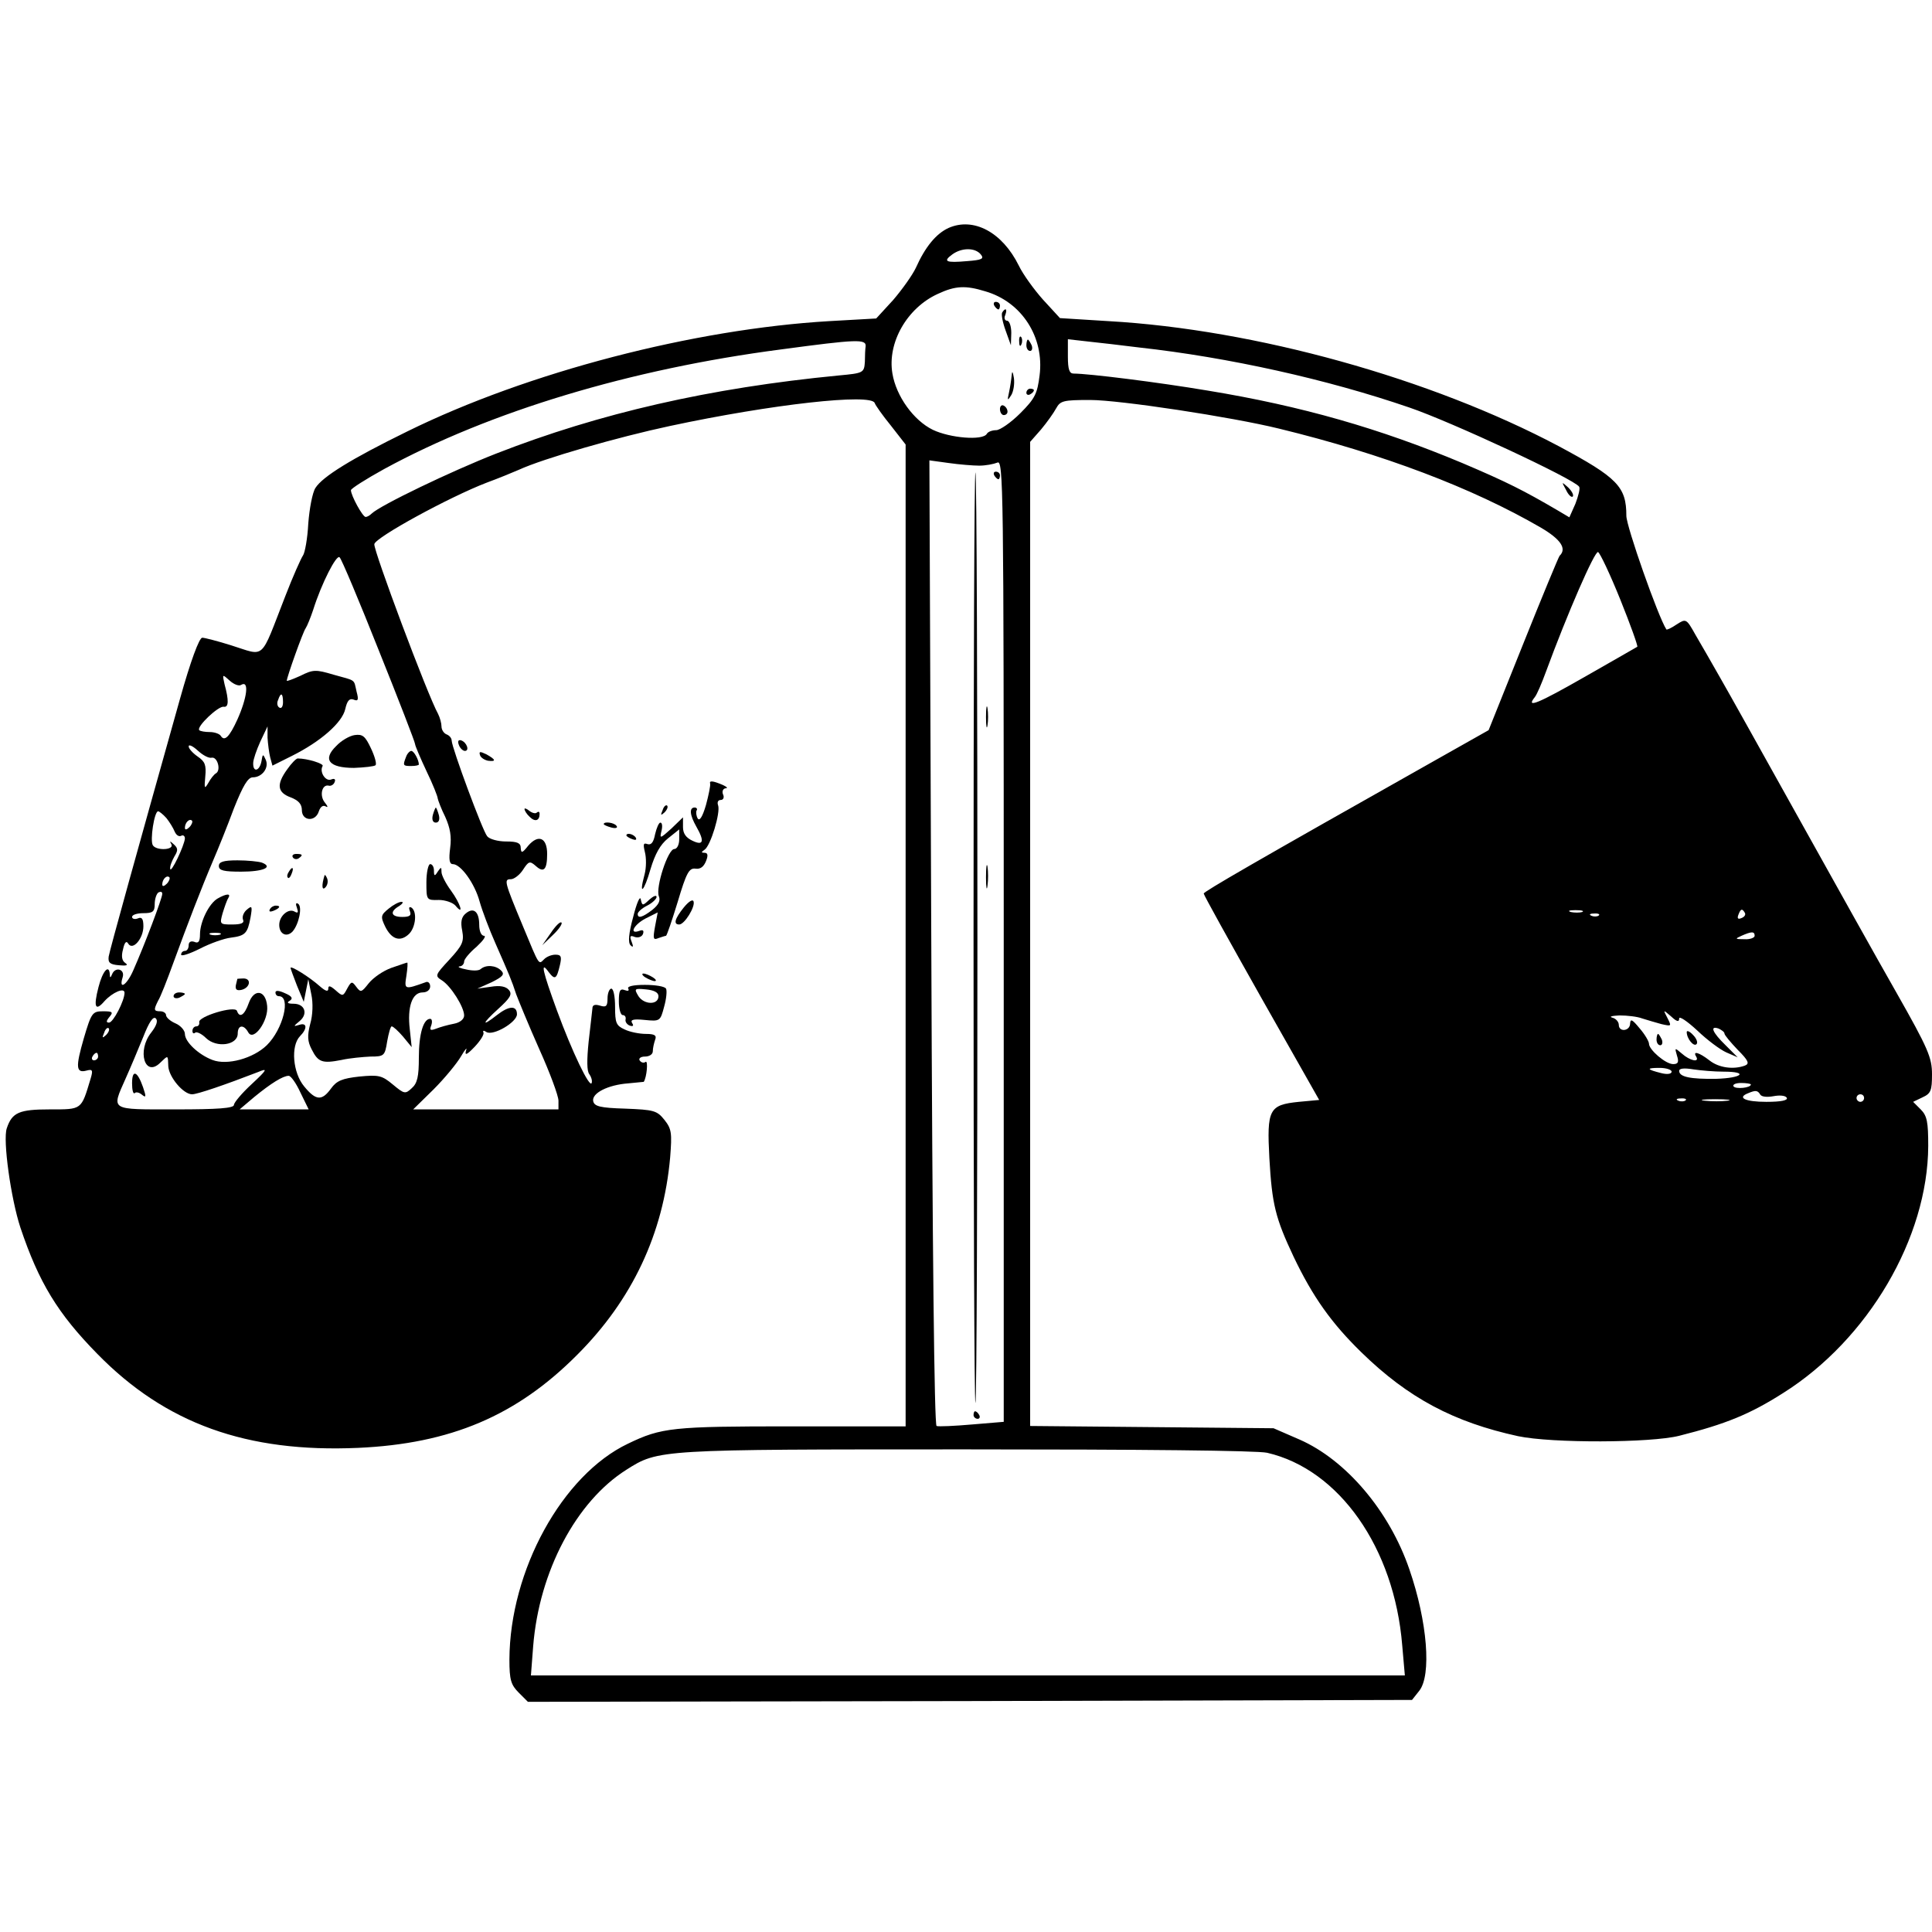 <?xml version="1.0" standalone="no"?>
<!DOCTYPE svg PUBLIC "-//W3C//DTD SVG 20010904//EN"
 "http://www.w3.org/TR/2001/REC-SVG-20010904/DTD/svg10.dtd">
<svg version="1.0" xmlns="http://www.w3.org/2000/svg"
 width="512pt" height="512pt" viewBox="0 0 512 512"
 preserveAspectRatio="xMidYMid meet">

<g transform="translate(0,512) scale(0.1,-0.1)"
fill="#000000" stroke="none">
<path d="M2514 4516 c-33 -15 -62 -50 -87 -106 -9 -19 -36 -57 -60 -85 l-45
-49 -124 -7 c-359 -21 -799 -135 -1118 -292 -149 -73 -225 -120 -244 -150 -8
-12 -16 -55 -19 -94 -2 -40 -9 -78 -14 -85 -5 -7 -27 -56 -47 -108 -68 -174
-51 -159 -144 -130 -35 11 -70 20 -76 20 -8 0 -31 -62 -59 -162 -114 -406
-186 -665 -189 -683 -2 -16 3 -21 27 -23 20 -2 26 0 17 6 -9 6 -11 18 -6 36 4
19 9 24 14 15 12 -19 40 14 40 46 0 20 -4 26 -15 21 -8 -3 -15 -1 -15 4 0 6
14 10 30 10 25 0 30 4 30 24 0 14 5 28 10 31 6 3 10 2 10 -4 0 -11 -46 -133
-77 -203 -17 -39 -39 -53 -28 -18 7 22 -20 29 -28 8 -4 -10 -6 -10 -6 0 -2 28
-19 9 -30 -34 -14 -54 -8 -65 16 -37 21 23 53 37 53 22 0 -21 -30 -79 -41 -79
-8 0 -8 4 1 15 11 13 8 15 -17 15 -28 0 -31 -4 -51 -72 -22 -76 -21 -93 8 -85
15 4 17 1 10 -22 -25 -83 -22 -81 -108 -81 -81 0 -100 -8 -114 -50 -11 -31 11
-187 36 -263 49 -146 99 -228 204 -335 181 -185 396 -262 691 -249 245 11 420
85 581 247 145 145 228 320 246 523 5 64 4 75 -15 99 -20 25 -28 27 -104 30
-67 2 -82 6 -85 20 -4 21 39 43 93 47 22 2 40 4 41 4 8 12 12 57 5 53 -5 -4
-12 -2 -16 4 -3 5 3 10 14 10 12 0 21 6 21 14 0 8 3 21 6 30 5 12 -1 16 -24
16 -17 0 -43 5 -57 12 -22 10 -25 17 -25 60 0 26 -4 48 -10 48 -5 0 -10 -12
-10 -26 0 -21 -4 -24 -20 -19 -13 4 -20 2 -20 -7 -1 -7 -5 -47 -10 -88 -5 -49
-5 -79 2 -87 5 -7 8 -17 6 -23 -5 -15 -52 83 -92 192 -38 104 -45 134 -22 102
17 -22 21 -19 30 19 5 22 3 27 -12 27 -10 0 -23 -5 -30 -12 -15 -15 -12 -19
-56 87 -50 120 -51 125 -32 125 8 0 23 11 32 25 15 23 18 24 34 10 21 -19 30
-10 30 32 0 43 -23 53 -50 22 -16 -20 -19 -21 -20 -6 0 13 -9 17 -39 17 -21 0
-44 6 -50 14 -12 14 -93 233 -94 253 0 7 -6 14 -14 17 -7 3 -13 12 -13 21 0 8
-4 23 -9 33 -28 50 -172 435 -169 450 3 18 199 125 298 163 30 11 69 27 85 34
65 30 264 87 400 116 271 58 534 87 543 61 2 -6 21 -33 43 -60 l39 -50 0
-1301 0 -1301 -302 0 c-316 0 -345 -3 -434 -46 -174 -83 -313 -336 -314 -572
0 -54 4 -67 25 -88 l24 -24 1172 2 1171 3 19 24 c33 41 22 183 -26 322 -53
155 -168 290 -291 344 l-69 30 -322 3 -323 3 0 1304 0 1304 29 33 c15 18 33
43 40 56 11 20 19 22 90 22 78 0 375 -45 501 -76 275 -67 512 -157 693 -262
53 -31 70 -56 50 -75 -3 -4 -47 -110 -97 -235 l-91 -227 -140 -79 c-486 -274
-615 -349 -615 -354 0 -4 69 -128 153 -277 l153 -270 -54 -5 c-79 -8 -85 -20
-78 -150 7 -122 16 -158 64 -260 51 -107 101 -177 180 -254 124 -121 245 -185
415 -222 90 -19 352 -18 427 1 123 31 187 57 275 113 226 142 384 412 385 655
0 64 -3 80 -20 97 l-20 20 25 12 c22 10 25 18 25 61 0 44 -10 68 -94 216 -52
91 -169 301 -261 466 -92 165 -185 332 -207 370 -22 39 -51 89 -65 113 -24 43
-25 43 -50 27 -13 -9 -26 -15 -27 -13 -22 34 -106 273 -106 301 0 77 -23 101
-180 185 -338 179 -803 309 -1193 331 l-128 8 -45 49 c-24 27 -53 67 -64 90
-44 89 -120 129 -186 100z m85 -70 c10 -12 3 -15 -36 -18 -57 -5 -65 -1 -39
18 25 18 60 18 75 0z m12 -98 c97 -28 157 -122 144 -223 -6 -48 -12 -61 -51
-100 -25 -25 -54 -45 -64 -45 -10 0 -22 -4 -25 -10 -11 -18 -97 -11 -143 11
-51 25 -97 89 -107 149 -14 82 39 174 120 211 47 22 74 23 126 7z m-317 -146
c-1 -6 -2 -25 -2 -41 -2 -29 -4 -30 -69 -36 -342 -33 -634 -100 -908 -207
-120 -47 -307 -137 -330 -159 -5 -5 -12 -9 -16 -9 -8 0 -39 57 -39 71 0 4 39
29 88 56 281 153 653 265 1052 317 201 27 226 28 224 8z m726 -3 c235 -26 497
-84 715 -159 109 -37 438 -190 450 -210 3 -4 -2 -24 -10 -45 l-16 -36 -32 19
c-89 52 -132 74 -252 125 -217 91 -425 151 -675 192 -131 22 -315 45 -355 45
-11 0 -15 11 -15 45 l0 46 53 -6 c28 -3 90 -10 137 -16z m-425 -313 c17 0 38
4 48 8 16 8 17 -56 17 -1267 l0 -1275 -84 -7 c-46 -4 -89 -6 -94 -4 -6 3 -11
465 -14 1282 l-5 1277 51 -7 c28 -4 65 -7 81 -7z m1699 -355 c27 -67 47 -123
45 -125 -2 -1 -64 -37 -138 -79 -126 -72 -158 -85 -134 -55 6 7 19 38 30 68
57 155 129 320 138 317 5 -2 32 -59 59 -126z m-3290 -135 c53 -132 96 -243 96
-248 0 -4 14 -37 30 -71 17 -35 30 -68 30 -73 1 -5 9 -27 20 -49 13 -29 17
-52 13 -82 -4 -31 -2 -43 7 -43 21 0 58 -51 71 -99 7 -25 26 -75 42 -111 36
-82 43 -98 55 -135 6 -16 33 -82 61 -145 28 -62 51 -124 51 -137 l0 -23 -192
0 -193 0 54 53 c29 29 62 69 73 88 11 19 17 25 13 15 -4 -14 2 -12 23 10 15
16 26 33 23 38 -2 5 1 6 8 1 18 -11 81 26 81 47 0 24 -21 23 -53 -2 -42 -33
-40 -23 3 16 32 29 38 39 29 50 -8 10 -24 13 -48 9 l-36 -5 38 17 c30 15 35
21 25 31 -14 14 -40 16 -54 4 -5 -5 -22 -5 -39 -1 -16 3 -24 7 -17 8 6 0 12 6
12 13 0 6 15 24 33 39 17 16 26 28 20 29 -8 0 -13 13 -13 29 0 35 -15 48 -36
30 -11 -9 -14 -22 -9 -46 5 -28 1 -38 -34 -76 -38 -41 -39 -43 -20 -55 24 -15
59 -71 59 -93 0 -10 -11 -19 -27 -22 -16 -3 -37 -9 -47 -13 -16 -6 -18 -4 -13
9 3 9 2 17 -3 17 -18 0 -30 -40 -30 -103 0 -50 -4 -68 -19 -81 -17 -16 -20
-15 -50 10 -29 24 -37 26 -89 21 -45 -5 -60 -11 -75 -32 -24 -33 -40 -32 -71
6 -30 36 -36 107 -11 133 20 20 19 37 -2 30 -16 -5 -16 -4 1 10 23 19 14 46
-16 46 -16 0 -19 3 -10 8 9 6 6 12 -13 20 -15 7 -25 8 -25 2 0 -6 4 -10 9 -10
33 0 11 -88 -32 -130 -36 -35 -105 -54 -144 -39 -37 14 -73 48 -73 69 0 9 -11
22 -25 28 -14 6 -25 16 -25 22 0 5 -7 10 -15 10 -18 0 -18 4 -6 28 6 9 24 55
41 102 37 101 73 195 105 270 13 30 38 92 55 138 24 60 37 82 50 82 25 0 44
26 34 47 -7 16 -8 15 -11 -4 -5 -27 -23 -31 -22 -5 0 9 9 35 19 57 l19 40 0
-30 c1 -16 4 -40 7 -52 l6 -22 52 26 c76 38 133 88 141 124 5 22 11 29 22 25
12 -5 14 -1 8 21 -8 34 0 28 -61 45 -47 14 -54 14 -88 -3 -20 -9 -36 -15 -36
-13 0 9 43 130 50 139 4 6 13 28 20 49 22 70 62 148 70 139 5 -4 52 -116 104
-247z m-365 -91 c22 13 16 -34 -10 -92 -21 -46 -34 -59 -44 -43 -3 5 -16 10
-29 10 -12 0 -25 2 -28 5 -8 9 51 65 65 62 13 -2 14 16 2 60 -6 27 -6 27 14 9
11 -10 25 -15 30 -11z m111 -46 c0 -11 -4 -18 -10 -14 -5 3 -7 12 -3 20 7 21
13 19 13 -6z m-189 -147 c15 3 25 -32 12 -41 -6 -3 -15 -15 -21 -26 -10 -17
-11 -15 -8 17 3 31 -1 40 -20 53 -13 9 -24 21 -24 27 0 6 11 1 24 -11 13 -12
29 -21 37 -19z m-120 -160 c8 -10 18 -26 22 -36 4 -9 11 -14 17 -11 5 3 10 0
10 -7 -1 -18 -38 -96 -39 -80 -1 7 5 21 11 32 10 16 10 22 -1 32 -11 10 -12
10 -7 1 9 -16 -40 -18 -49 -3 -8 13 4 90 14 90 3 0 13 -8 22 -18z m61 -24 c-7
-7 -12 -8 -12 -2 0 14 12 26 19 19 2 -3 -1 -11 -7 -17z m-60 -150 c-7 -7 -12
-8 -12 -2 0 14 12 26 19 19 2 -3 -1 -11 -7 -17z m3751 -75 c-7 -2 -21 -2 -30
0 -10 3 -4 5 12 5 17 0 24 -2 18 -5z m431 -2 c3 -5 -1 -11 -9 -14 -9 -4 -12
-1 -8 9 6 16 10 17 17 5z m-387 -7 c-3 -3 -12 -4 -19 -1 -8 3 -5 6 6 6 11 1
17 -2 13 -5z m413 -54 c0 -5 -12 -10 -27 -9 -25 0 -26 1 -8 9 27 12 35 12 35
0z m-200 -219 c0 7 21 -7 48 -32 26 -25 61 -51 77 -58 l30 -13 -32 32 c-35 34
-43 53 -18 44 8 -4 15 -9 15 -13 0 -4 16 -23 35 -43 29 -29 32 -37 19 -42 -30
-11 -69 -6 -94 14 -27 21 -45 26 -35 10 10 -17 -17 -11 -38 8 -19 16 -19 16
-13 -5 6 -18 3 -23 -10 -23 -20 0 -64 38 -64 54 0 6 -11 25 -25 41 -19 23 -24
26 -25 13 0 -21 -30 -24 -30 -4 0 8 -8 17 -17 19 -10 3 -1 5 19 6 20 0 47 -3
60 -8 13 -4 36 -11 51 -15 27 -6 27 -6 16 16 -12 23 -12 23 10 4 15 -14 21
-15 21 -5z m-4049 -37 c-39 -49 -17 -121 24 -80 21 20 20 21 21 -10 2 -29 40
-74 63 -74 14 0 87 25 175 59 26 11 25 7 -17 -32 -26 -24 -47 -49 -47 -55 0
-9 -43 -12 -155 -12 -176 0 -170 -4 -132 82 13 29 34 79 47 111 15 38 26 55
33 48 6 -6 2 -19 -12 -37z m-120 -7 c-10 -9 -11 -8 -5 6 3 10 9 15 12 12 3 -3
0 -11 -7 -18z m-21 -57 c0 -5 -5 -10 -11 -10 -5 0 -7 5 -4 10 3 6 8 10 11 10
2 0 4 -4 4 -10z m4170 -40 c0 -6 -11 -8 -27 -4 -40 10 -41 14 -5 14 18 0 32
-5 32 -10z m138 0 c67 0 49 -17 -20 -19 -68 -1 -98 5 -98 21 0 7 14 8 38 4 20
-3 56 -6 80 -6z m-3772 -55 l22 -45 -91 0 -92 0 39 33 c44 36 76 56 91 56 6 0
20 -20 31 -44z m3844 21 c0 -9 -40 -13 -46 -5 -3 5 6 9 20 9 14 0 26 -2 26 -4z
m25 -27 c4 -6 19 -7 35 -4 16 3 31 2 35 -4 4 -7 -14 -11 -54 -11 -56 0 -79 11
-48 23 19 8 25 8 32 -4z m275 -9 c0 -5 -4 -10 -10 -10 -5 0 -10 5 -10 10 0 6
5 10 10 10 6 0 10 -4 10 -10z m-473 -6 c-3 -3 -12 -4 -19 -1 -8 3 -5 6 6 6 11
1 17 -2 13 -5z m111 -1 c-15 -2 -42 -2 -60 0 -18 2 -6 4 27 4 33 0 48 -2 33
-4z m-1220 -933 c191 -44 337 -252 358 -510 l7 -80 -1158 0 -1158 0 6 78 c16
198 114 383 247 467 85 54 85 54 900 54 464 0 772 -3 798 -9z"/>
<path d="M2635 4310 c3 -5 8 -10 11 -10 2 0 4 5 4 10 0 6 -5 10 -11 10 -5 0
-7 -4 -4 -10z"/>
<path d="M2656 4292 c-3 -5 1 -26 9 -48 l14 -39 1 33 c0 17 -5 32 -11 32 -6 0
-9 7 -5 15 6 16 1 21 -8 7z"/>
<path d="M2701 4214 c0 -11 3 -14 6 -6 3 7 2 16 -1 19 -3 4 -6 -2 -5 -13z"/>
<path d="M2720 4205 c0 -8 4 -15 10 -15 5 0 7 7 4 15 -4 8 -8 15 -10 15 -2 0
-4 -7 -4 -15z"/>
<path d="M2681 4125 c-1 -11 -4 -31 -7 -45 -5 -22 -4 -23 6 -7 6 10 9 30 7 45
-3 18 -5 20 -6 7z"/>
<path d="M2720 4079 c0 -5 5 -7 10 -4 6 3 10 8 10 11 0 2 -4 4 -10 4 -5 0 -10
-5 -10 -11z"/>
<path d="M2650 4036 c0 -9 5 -16 10 -16 6 0 10 4 10 9 0 6 -4 13 -10 16 -5 3
-10 -1 -10 -9z"/>
<path d="M4150 3822 c6 -13 14 -21 18 -18 3 4 -2 14 -12 24 -18 16 -18 16 -6
-6z"/>
<path d="M2580 2635 c0 -681 2 -1236 5 -1233 7 6 7 2460 0 2466 -3 3 -5 -552
-5 -1233z"/>
<path d="M2635 3860 c3 -5 8 -10 11 -10 2 0 4 5 4 10 0 6 -5 10 -11 10 -5 0
-7 -4 -4 -10z"/>
<path d="M2613 3220 c0 -25 2 -35 4 -22 2 12 2 32 0 45 -2 12 -4 2 -4 -23z"/>
<path d="M2613 2795 c0 -27 2 -38 4 -22 2 15 2 37 0 50 -2 12 -4 0 -4 -28z"/>
<path d="M2580 1370 c0 -5 5 -10 11 -10 5 0 7 5 4 10 -3 6 -8 10 -11 10 -2 0
-4 -4 -4 -10z"/>
<path d="M940 3172 c-14 -2 -36 -15 -49 -29 -37 -36 -19 -58 47 -58 28 1 54 4
57 7 4 3 -2 24 -12 45 -15 32 -22 38 -43 35z"/>
<path d="M1076 3114 c-9 -23 -8 -24 14 -24 11 0 20 2 20 4 0 12 -13 36 -20 36
-4 0 -11 -7 -14 -16z"/>
<path d="M761 3081 c-29 -40 -26 -61 9 -74 21 -8 30 -18 30 -34 0 -29 36 -32
45 -3 4 12 11 17 18 13 7 -4 6 0 -2 10 -15 18 -8 49 10 45 6 -2 14 3 16 10 3
7 -1 10 -10 6 -15 -5 -31 21 -22 36 4 6 -40 20 -66 20 -4 0 -17 -13 -28 -29z"/>
<path d="M1147 2960 c-3 -12 0 -20 8 -20 8 0 11 8 8 20 -3 11 -7 20 -8 20 -1
0 -5 -9 -8 -20z"/>
<path d="M776 2848 c3 -5 10 -6 15 -3 13 9 11 12 -6 12 -8 0 -12 -4 -9 -9z"/>
<path d="M580 2825 c0 -12 13 -15 59 -15 59 0 86 12 55 24 -9 3 -38 6 -65 6
-37 0 -49 -4 -49 -15z"/>
<path d="M1130 2782 c0 -47 0 -48 33 -47 17 0 37 -7 44 -15 24 -29 13 6 -12
40 -14 19 -25 41 -25 49 0 14 -1 14 -10 1 -8 -13 -10 -12 -10 3 0 9 -4 17 -10
17 -5 0 -10 -22 -10 -48z"/>
<path d="M765 2809 c-4 -6 -5 -12 -2 -15 2 -3 7 2 10 11 7 17 1 20 -8 4z"/>
<path d="M860 2800 c-8 -26 -7 -41 2 -32 6 6 8 16 5 24 -3 7 -6 11 -7 8z"/>
<path d="M577 2739 c-23 -13 -47 -62 -47 -95 0 -19 -4 -25 -15 -20 -9 3 -15 0
-15 -9 0 -8 -4 -15 -10 -15 -5 0 -10 -4 -10 -10 0 -5 22 2 50 16 27 14 64 27
81 29 39 5 45 11 53 54 5 29 4 32 -9 21 -9 -7 -14 -19 -11 -27 4 -9 -4 -13
-29 -13 -33 0 -33 1 -25 30 5 16 11 34 15 40 8 13 -5 12 -28 -1z m6 -96 c-7
-2 -19 -2 -25 0 -7 3 -2 5 12 5 14 0 19 -2 13 -5z"/>
<path d="M787 2714 c4 -12 3 -15 -6 -10 -16 10 -41 -11 -41 -35 0 -24 19 -34
35 -18 17 19 27 66 15 74 -6 4 -7 -1 -3 -11z"/>
<path d="M1030 2712 c-21 -17 -22 -21 -9 -48 17 -34 40 -41 63 -19 18 18 22
60 6 70 -6 3 -7 -1 -4 -9 5 -12 0 -16 -20 -16 -30 0 -34 14 -8 29 9 6 12 11 6
11 -7 0 -22 -8 -34 -18z"/>
<path d="M715 2710 c-3 -6 1 -7 9 -4 18 7 21 14 7 14 -6 0 -13 -4 -16 -10z"/>
<path d="M1037 2555 c-22 -8 -48 -26 -60 -41 -19 -24 -21 -25 -33 -9 -11 15
-13 15 -24 -5 -11 -21 -12 -21 -31 -4 -14 12 -19 13 -19 4 0 -9 -7 -7 -22 6
-28 25 -78 56 -78 49 0 -2 8 -24 17 -47 l18 -43 6 30 6 30 8 -40 c5 -23 4 -55
-3 -79 -8 -31 -7 -46 4 -67 17 -34 28 -38 79 -28 22 5 57 8 77 9 36 0 38 2 44
40 4 22 9 40 12 40 4 0 17 -12 30 -27 l23 -28 -5 47 c-7 59 6 98 34 98 12 0
20 7 20 16 0 9 -6 14 -12 11 -56 -20 -57 -20 -51 17 3 20 4 36 2 35 -2 0 -21
-7 -42 -14z"/>
<path d="M629 2526 c0 -1 -2 -8 -4 -17 -2 -12 3 -15 16 -12 22 6 26 30 4 30
-8 0 -15 -1 -16 -1z"/>
<path d="M460 2480 c0 -5 7 -7 15 -4 8 4 15 8 15 10 0 2 -7 4 -15 4 -8 0 -15
-4 -15 -10z"/>
<path d="M659 2461 c-11 -31 -24 -40 -31 -20 -5 15 -104 -15 -100 -30 1 -6 -2
-11 -8 -11 -5 0 -10 -5 -10 -12 0 -6 3 -8 7 -5 3 4 17 -2 29 -14 28 -27 84
-19 84 12 0 23 16 25 28 3 14 -25 54 31 50 70 -4 43 -35 47 -49 7z"/>
<path d="M4470 2385 c0 -18 19 -40 26 -32 4 4 0 15 -9 24 -9 10 -17 13 -17 8z"/>
<path d="M4390 2365 c0 -8 4 -15 10 -15 5 0 7 7 4 15 -4 8 -8 15 -10 15 -2 0
-4 -7 -4 -15z"/>
<path d="M350 2249 c0 -18 3 -29 7 -26 3 4 12 2 19 -4 11 -9 12 -6 3 20 -15
43 -29 48 -29 10z"/>
<path d="M1216 3146 c3 -9 11 -16 16 -16 13 0 5 23 -10 28 -7 2 -10 -2 -6 -12z"/>
<path d="M1272 3119 c2 -7 12 -13 21 -15 23 -3 21 3 -4 17 -17 8 -20 8 -17 -2z"/>
<path d="M1882 3043 c1 -5 -4 -30 -11 -56 -9 -31 -17 -44 -22 -36 -4 7 -5 17
-3 21 3 4 0 8 -5 8 -15 0 -13 -20 4 -50 23 -40 19 -52 -10 -38 -17 8 -25 19
-25 36 l0 26 -31 -30 c-30 -27 -31 -27 -26 -6 3 12 2 22 -3 22 -4 0 -10 -14
-14 -31 -4 -21 -10 -29 -20 -26 -11 4 -12 0 -7 -21 4 -15 4 -42 -1 -60 -16
-59 -1 -45 16 15 12 40 26 65 46 81 l30 24 0 -26 c0 -15 -6 -26 -13 -26 -17 0
-50 -102 -41 -125 5 -12 -1 -23 -17 -36 -26 -20 -39 -24 -39 -11 0 5 11 15 25
22 14 7 25 18 25 23 0 6 -9 2 -19 -7 -18 -17 -19 -17 -23 1 -2 10 -11 -11 -20
-47 -12 -44 -14 -68 -7 -75 7 -7 8 -4 3 9 -6 15 -4 18 8 13 9 -3 19 0 22 8 3
9 0 12 -10 8 -28 -10 -14 17 17 33 l32 16 -7 -37 c-6 -33 -5 -37 9 -31 9 3 18
6 20 6 2 0 16 41 31 90 23 77 30 90 47 88 13 -2 22 5 28 20 6 15 5 22 -4 22
-9 0 -9 2 0 8 16 10 43 99 36 118 -3 8 0 14 7 14 7 0 10 7 6 15 -3 8 0 15 7
16 7 0 3 4 -8 9 -26 11 -36 12 -33 3z"/>
<path d="M1756 2973 c-6 -14 -5 -15 5 -6 7 7 10 15 7 18 -3 3 -9 -2 -12 -12z"/>
<path d="M1390 2976 c0 -4 6 -14 14 -21 14 -14 26 -10 26 8 0 6 -3 7 -7 4 -3
-4 -12 -2 -20 4 -7 6 -13 8 -13 5z"/>
<path d="M1600 2936 c0 -2 9 -6 20 -9 11 -3 18 -1 14 4 -5 9 -34 13 -34 5z"/>
<path d="M1660 2906 c0 -2 7 -7 16 -10 8 -3 12 -2 9 4 -6 10 -25 14 -25 6z"/>
<path d="M1812 2715 c-24 -30 -28 -45 -12 -45 14 0 43 47 38 61 -2 7 -13 0
-26 -16z"/>
<path d="M1460 2648 l-23 -33 28 27 c16 15 26 30 23 33 -3 4 -16 -9 -28 -27z"/>
<path d="M1710 2530 c8 -5 20 -10 25 -10 6 0 3 5 -5 10 -8 5 -19 10 -25 10 -5
0 -3 -5 5 -10z"/>
<path d="M1665 2500 c3 -6 -1 -7 -9 -4 -13 5 -16 -1 -16 -30 0 -20 5 -36 10
-36 6 0 9 -5 8 -11 -2 -6 3 -14 11 -17 9 -3 11 0 6 7 -5 9 4 11 34 8 40 -4 41
-3 51 35 6 21 8 43 5 48 -3 6 -29 10 -56 10 -31 0 -48 -4 -44 -10z m80 -20 c0
-24 -38 -23 -53 0 -12 20 -11 21 20 18 21 -2 33 -8 33 -18z"/>
</g>
</svg>
